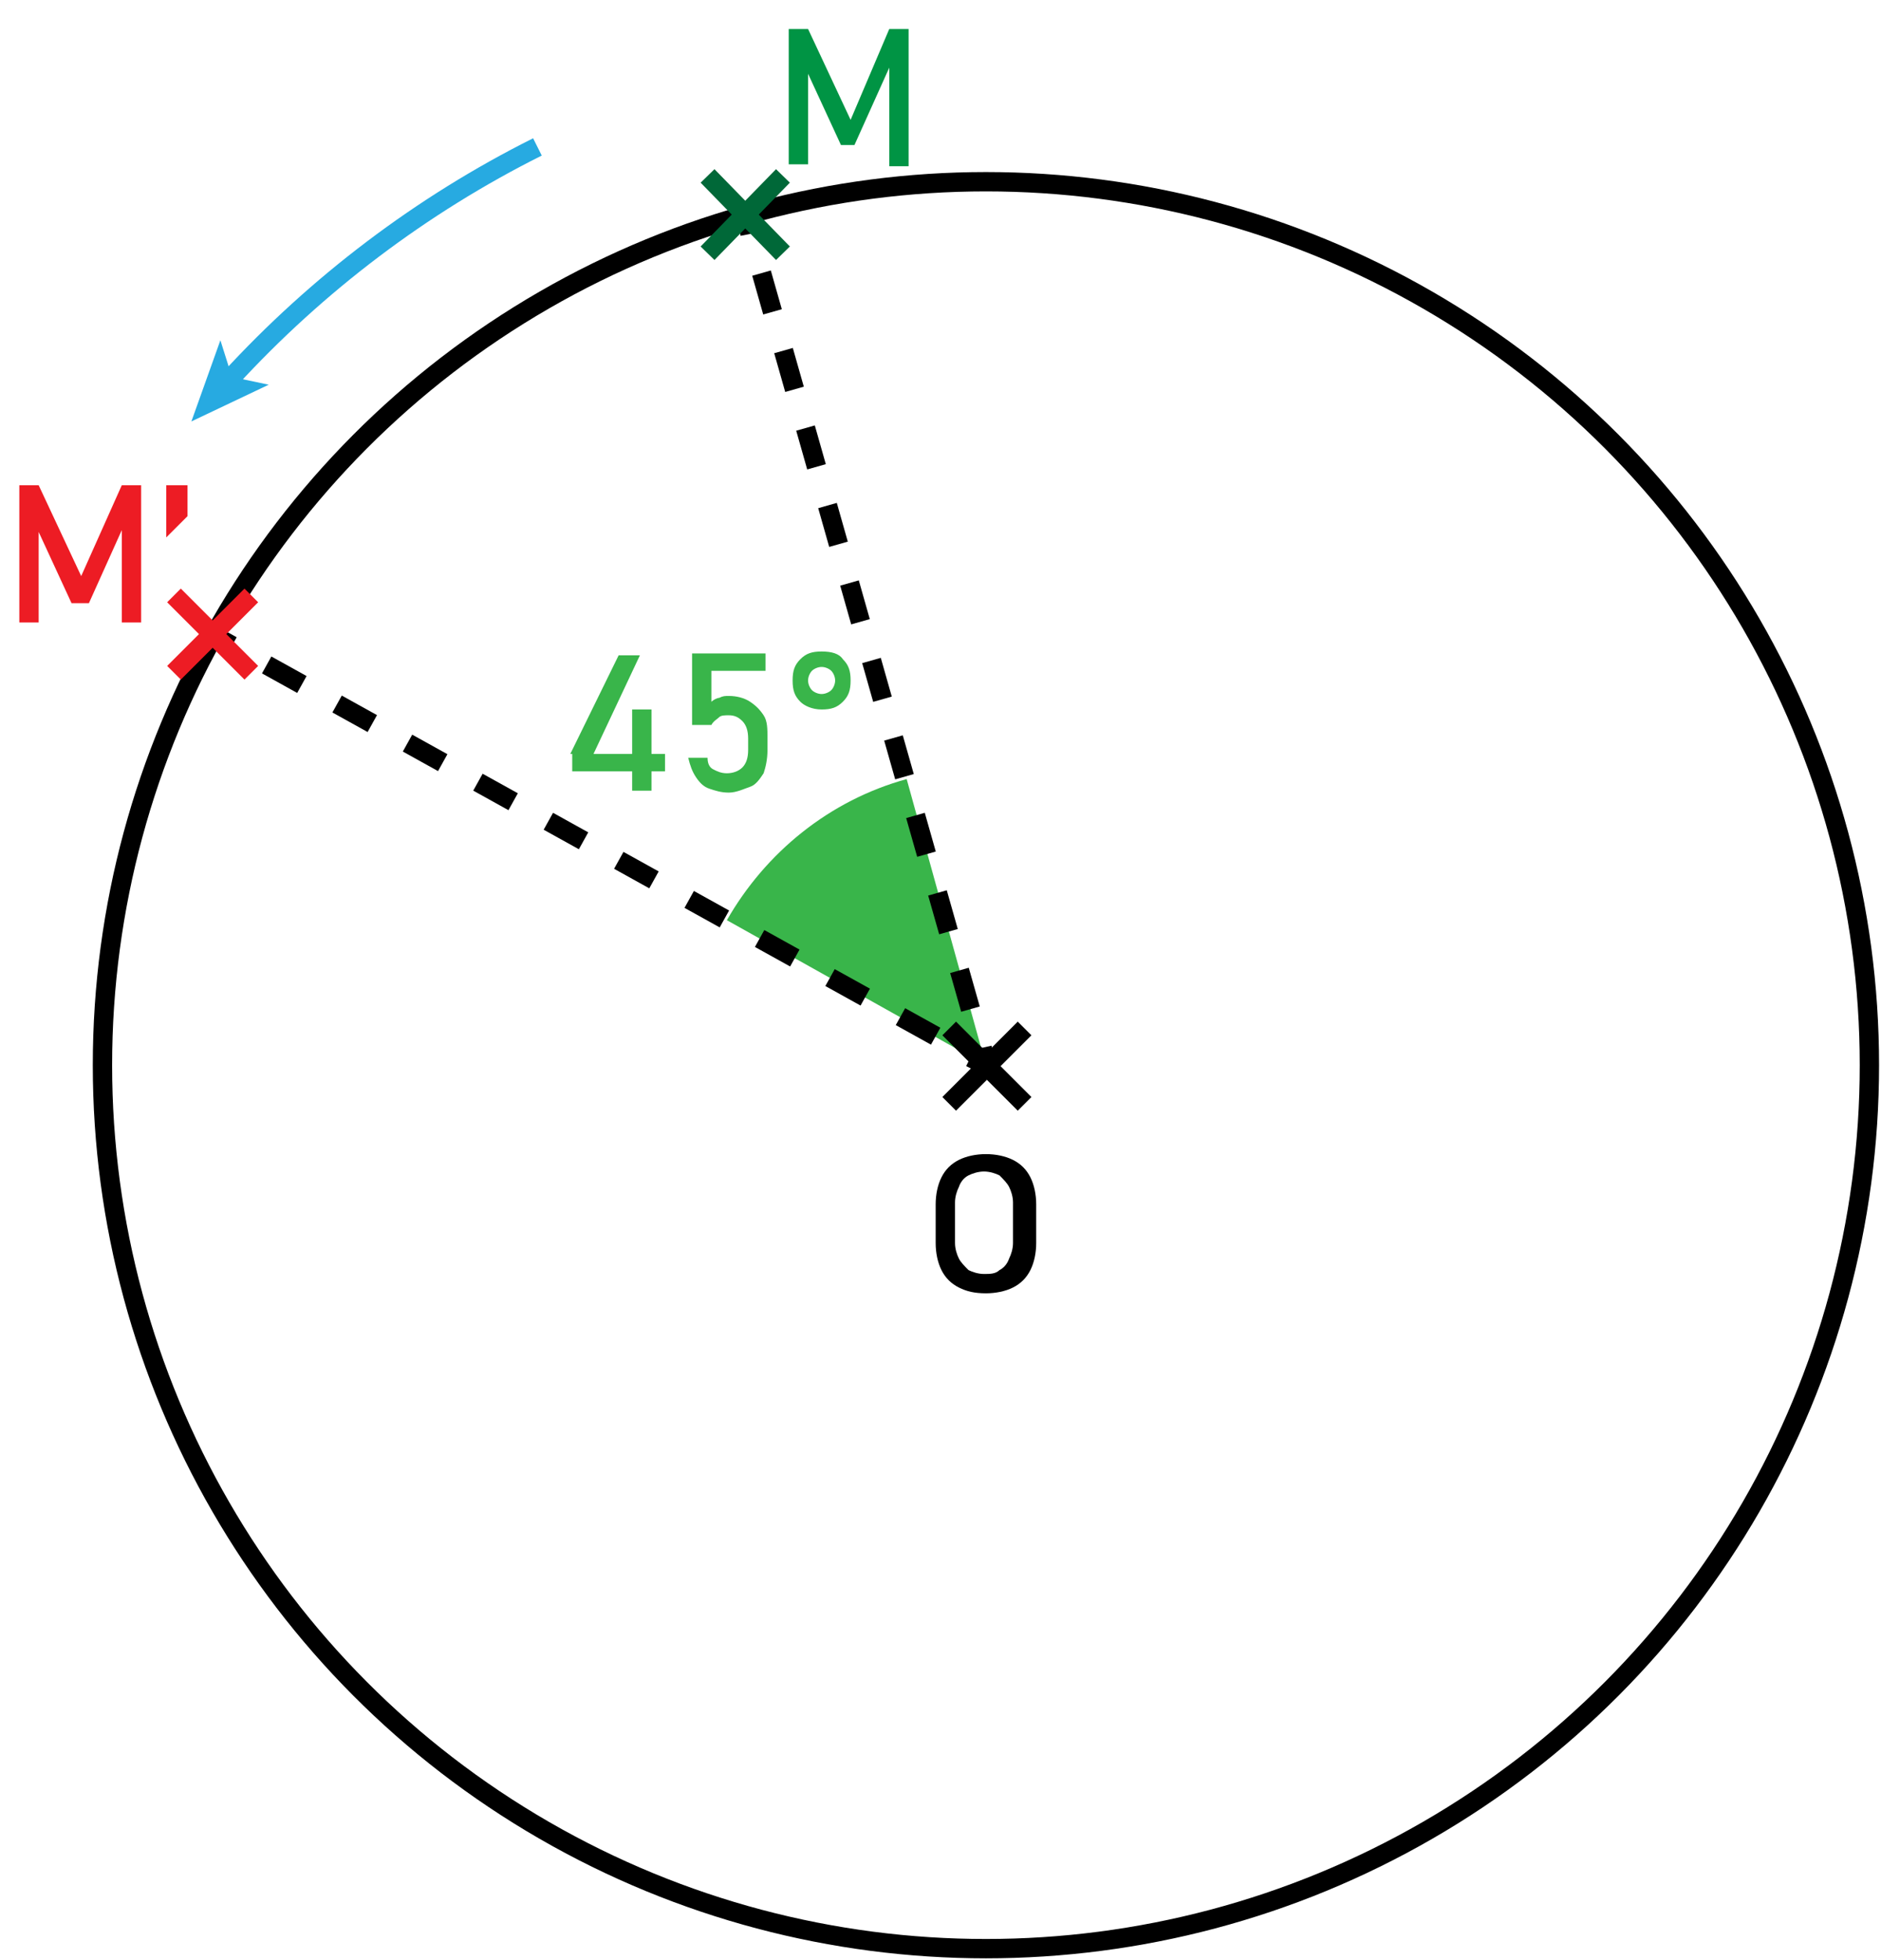 <?xml version="1.0" encoding="utf-8"?>
<!-- Generator: Adobe Illustrator 23.0.0, SVG Export Plug-In . SVG Version: 6.00 Build 0)  -->
<svg version="1.1" id="Calque_1" xmlns="http://www.w3.org/2000/svg" xmlns:xlink="http://www.w3.org/1999/xlink" x="0px" y="0px"
	 viewBox="0 0 97.3 101.4" style="enable-background:new 0 0 97.3 101.4;" xml:space="preserve">
<style type="text/css">
	.st0{fill:#39B54A;}
	.st1{fill:none;stroke:#000000;stroke-miterlimit:10;}
	.st2{fill:none;stroke:#000000;stroke-miterlimit:10;stroke-dasharray:2.083,2.083;}
	.st3{fill:none;stroke:#006838;stroke-miterlimit:10;}
	.st4{fill:none;stroke:#ED1C24;stroke-miterlimit:10;}
	.st5{fill:none;stroke:#27AAE1;stroke-miterlimit:10;}
	.st6{fill:#27AAE1;}
	.st7{fill:#009444;}
	.st8{fill:#ED1C24;}
</style>
<path class="st0" d="M37.6,47.6c2-3.5,5.3-6.2,9.3-7.3L51,55.1L37.6,47.6z"/>
<g>
	<line class="st1" x1="49.1" y1="53.2" x2="53" y2="57.1"/>
	<line class="st1" x1="53" y1="53.2" x2="49.1" y2="57.1"/>
</g>
<circle class="st1" cx="51" cy="55.1" r="45.7"/>
<g>
	<g>
		<line class="st1" x1="51" y1="55.1" x2="50.8" y2="54.2"/>
		<line class="st2" x1="50.2" y1="52.2" x2="39.1" y2="13.1"/>
		<line class="st1" x1="38.8" y1="12.1" x2="38.6" y2="11.1"/>
	</g>
</g>
<g>
	<g>
		<line class="st1" x1="51" y1="55.1" x2="50.2" y2="54.7"/>
		<line class="st2" x1="48.4" y1="53.6" x2="12.9" y2="33.9"/>
		<line class="st1" x1="12" y1="33.4" x2="11.1" y2="32.9"/>
	</g>
</g>
<g>
	<line class="st3" x1="36.6" y1="9.1" x2="40.5" y2="13.1"/>
	<line class="st3" x1="40.5" y1="9.1" x2="36.6" y2="13.1"/>
</g>
<g>
	<line class="st4" x1="9" y1="30.8" x2="13" y2="34.8"/>
	<line class="st4" x1="13" y1="30.8" x2="9" y2="34.8"/>
</g>
<g>
	<g>
		<path class="st5" d="M11.9,19.6c4.5-4.9,9.9-9,15.9-12"/>
		<g>
			<polygon class="st6" points="9.9,21.8 13.9,19.9 12,19.5 11.4,17.6 			"/>
		</g>
	</g>
</g>
<g>
	<g>
		<path class="st7" d="M46,1.5h1v7.1h-1V3.2L46,3.5l-1.8,4h-0.7l-1.8-3.9l0.1-0.4v5.3h-1V1.5h1l2.2,4.7L46,1.5z"/>
	</g>
</g>
<g>
	<g>
		<path class="st8" d="M6.3,25.1h1v7.1h-1v-5.3l0.1,0.3l-1.8,4H3.7l-1.8-3.9L2,26.9v5.3h-1v-7.1h1l2.2,4.7L6.3,25.1z"/>
		<path class="st8" d="M8.6,25.1h1.1v1.6l-1.1,1.1V25.1z"/>
	</g>
</g>
<g>
	<g>
		<path d="M49.6,66.6c-0.4-0.2-0.7-0.5-0.9-0.9c-0.2-0.4-0.3-0.9-0.3-1.4v-2c0-0.5,0.1-1,0.3-1.4c0.2-0.4,0.5-0.7,0.9-0.9
			c0.4-0.2,0.9-0.3,1.4-0.3c0.5,0,1,0.1,1.4,0.3c0.4,0.2,0.7,0.5,0.9,0.9c0.2,0.4,0.3,0.9,0.3,1.4v2c0,0.5-0.1,1-0.3,1.4
			c-0.2,0.4-0.5,0.7-0.9,0.9c-0.4,0.2-0.9,0.3-1.4,0.3C50.4,66.9,50,66.8,49.6,66.6z M51.7,65.7c0.2-0.1,0.4-0.3,0.5-0.6
			c0.1-0.2,0.2-0.5,0.2-0.8v-2.1c0-0.3-0.1-0.6-0.2-0.8c-0.1-0.2-0.3-0.4-0.5-0.6c-0.2-0.1-0.5-0.2-0.8-0.2c-0.3,0-0.6,0.1-0.8,0.2
			c-0.2,0.1-0.4,0.3-0.5,0.6c-0.1,0.2-0.2,0.5-0.2,0.8v2.1c0,0.3,0.1,0.6,0.2,0.8c0.1,0.2,0.3,0.4,0.5,0.6c0.2,0.1,0.5,0.2,0.8,0.2
			C51.2,65.9,51.5,65.9,51.7,65.7z"/>
	</g>
</g>
<g>
	<g>
		<path class="st0" d="M29.5,39l2.5-5.1h1.1l-2.4,5.1h3.7v0.9h-4.8V39z M32.7,36.7h1v4.2h-1V36.7z"/>
		<path class="st0" d="M36.7,40.8c-0.3-0.1-0.5-0.3-0.7-0.6s-0.3-0.6-0.4-1v0h1v0c0,0.3,0.1,0.5,0.3,0.6c0.2,0.1,0.4,0.2,0.7,0.2
			c0.3,0,0.6-0.1,0.8-0.3s0.3-0.5,0.3-0.9v-0.6c0-0.4-0.1-0.7-0.3-0.9S38,37,37.7,37c-0.2,0-0.4,0-0.5,0.1s-0.3,0.2-0.4,0.4h-1v-3.7
			h3.8v0.9h-2.8v1.6c0.1-0.1,0.3-0.2,0.4-0.2c0.2-0.1,0.3-0.1,0.5-0.1c0.4,0,0.8,0.1,1.1,0.3s0.5,0.4,0.7,0.7
			c0.2,0.3,0.2,0.7,0.2,1.2v0.6c0,0.5-0.1,0.9-0.2,1.2c-0.2,0.3-0.4,0.6-0.7,0.7S38.1,41,37.7,41C37.3,41,37,40.9,36.7,40.8z"/>
		<path class="st0" d="M41.4,36.3C41.1,36,41,35.7,41,35.2c0-0.5,0.1-0.8,0.4-1.1c0.3-0.3,0.6-0.4,1.1-0.4c0.5,0,0.9,0.1,1.1,0.4
			c0.3,0.3,0.4,0.6,0.4,1.1c0,0.5-0.1,0.8-0.4,1.1s-0.6,0.4-1.1,0.4C42,36.7,41.6,36.5,41.4,36.3z M43,35.7c0.1-0.1,0.2-0.3,0.2-0.5
			c0-0.2-0.1-0.4-0.2-0.5s-0.3-0.2-0.5-0.2c-0.2,0-0.4,0.1-0.5,0.2s-0.2,0.3-0.2,0.5s0.1,0.4,0.2,0.5s0.3,0.2,0.5,0.2
			C42.7,35.9,42.9,35.8,43,35.7z"/>
	</g>
</g>
</svg>
